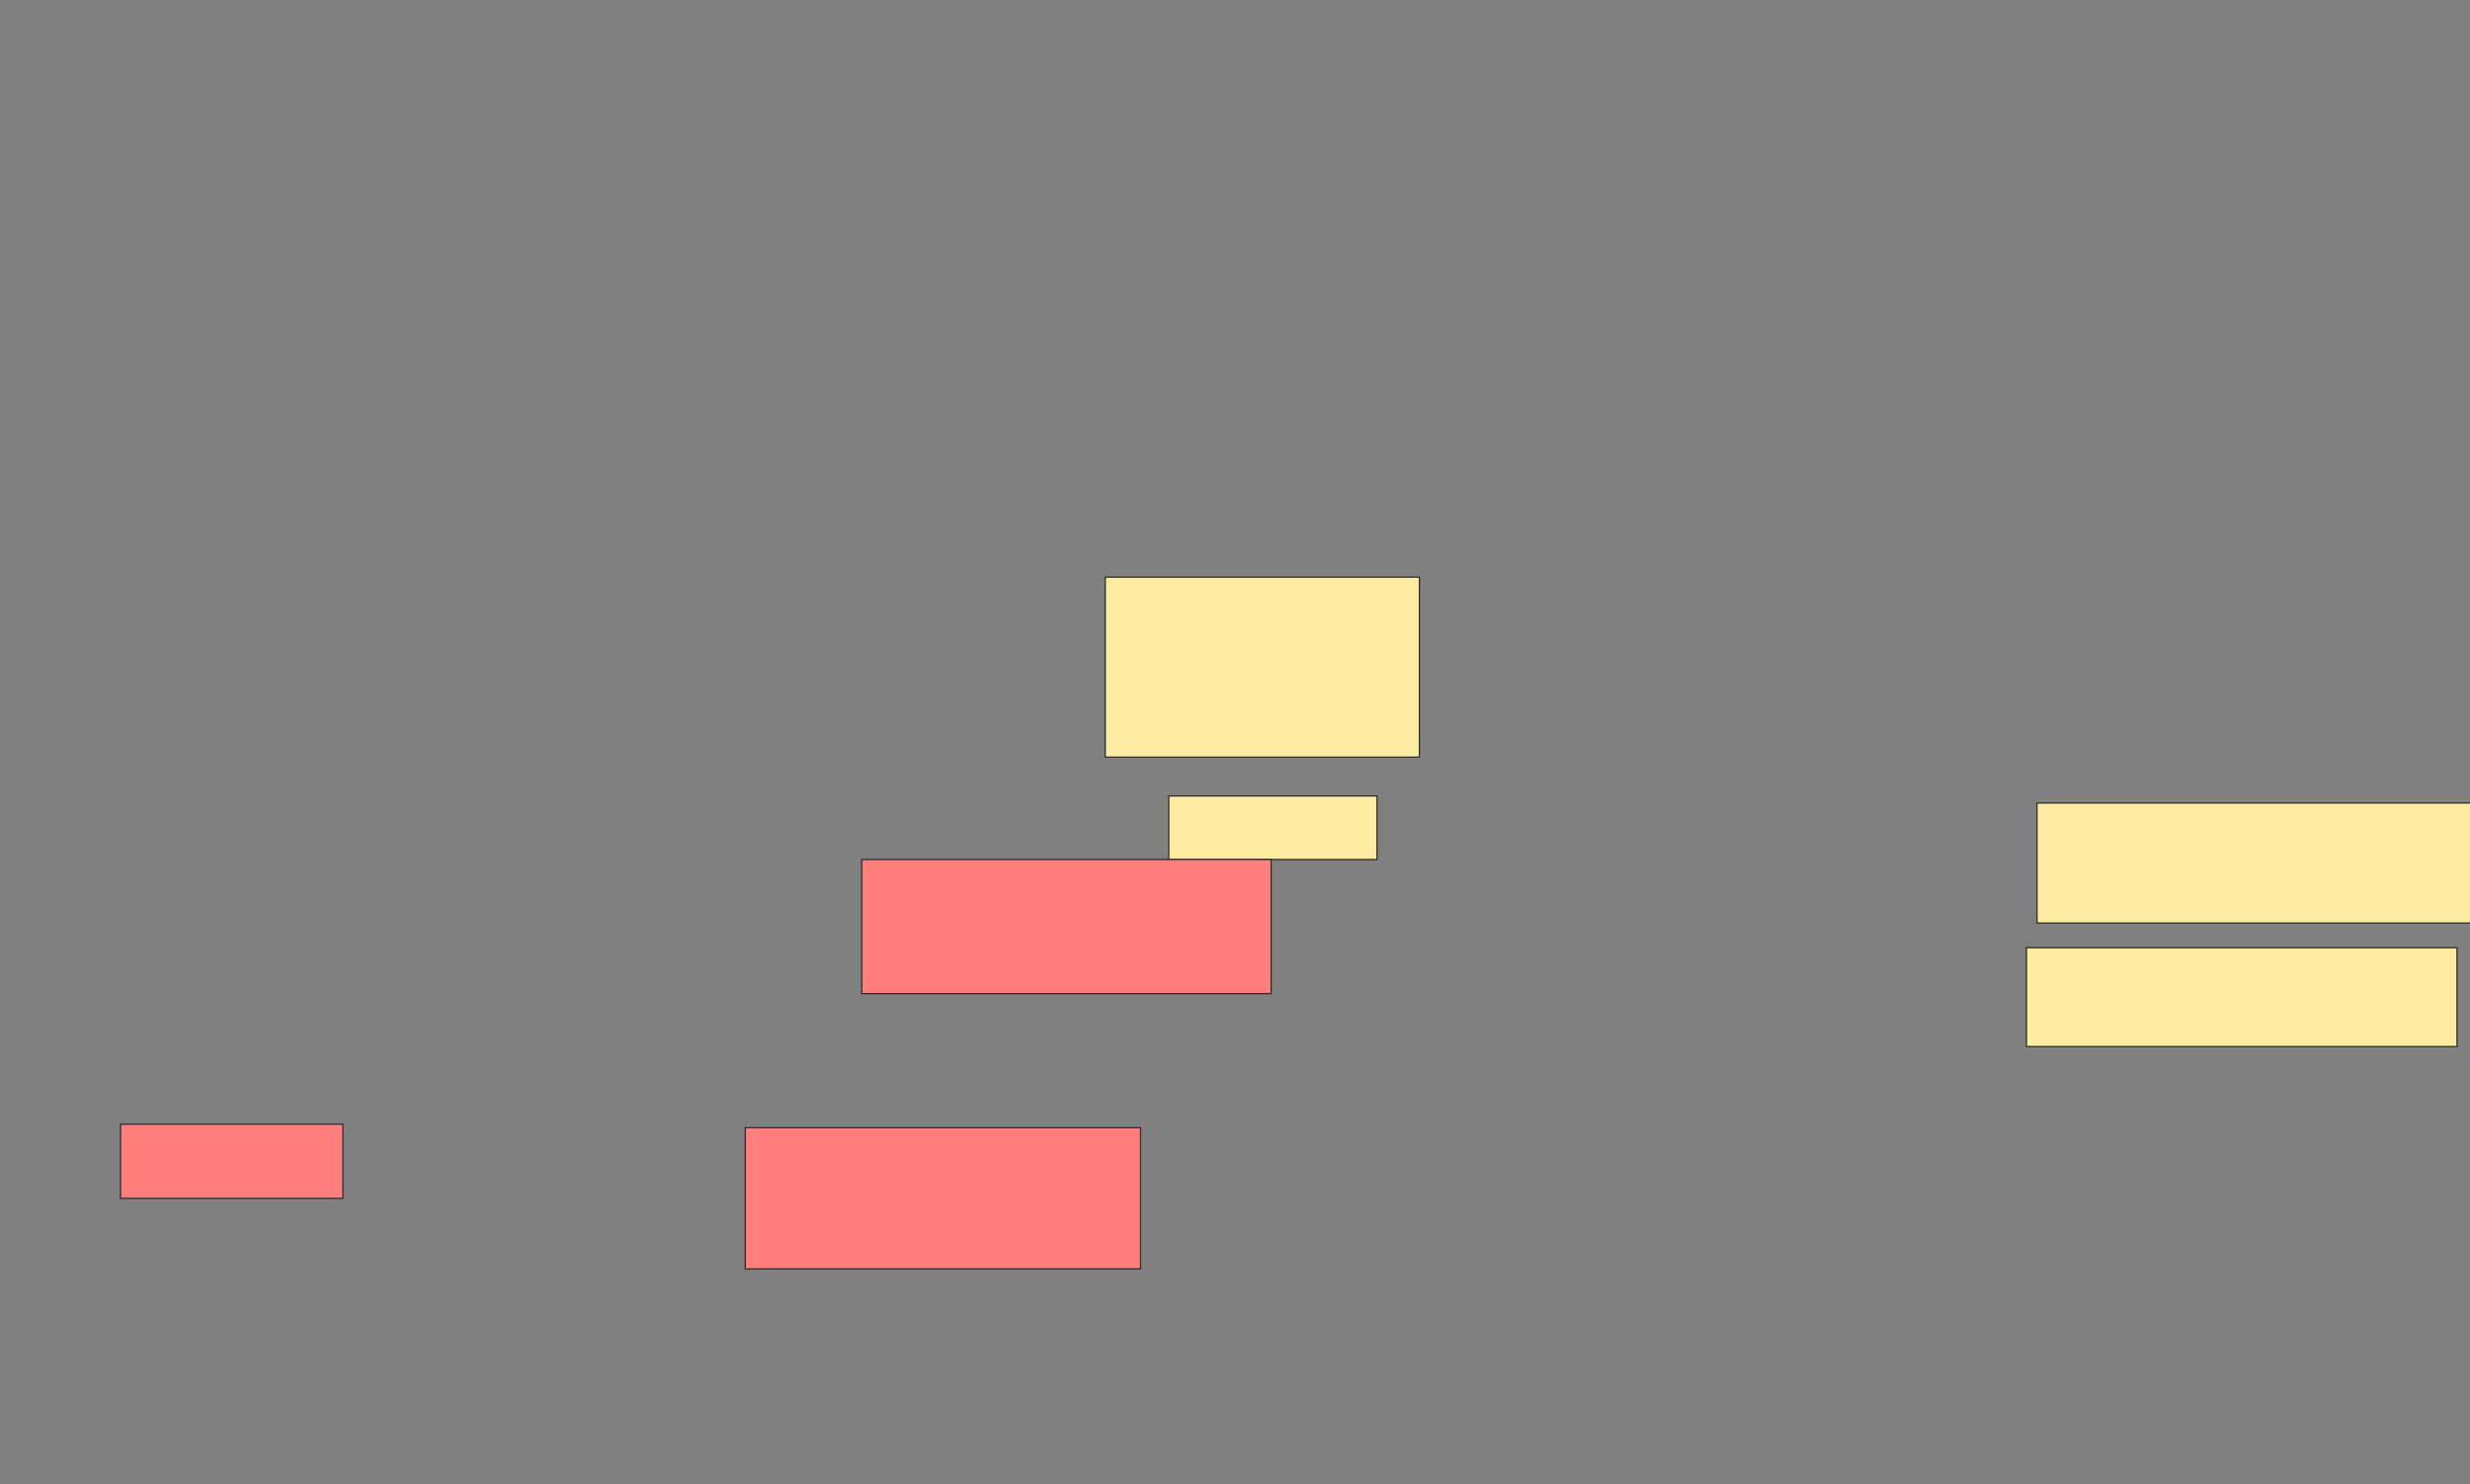 <svg xmlns="http://www.w3.org/2000/svg" width="1944" height="1168">
 <rect width="100%" height="100%" fill="#808080" stroke="none"/>
 <!-- Created with Image Occlusion Enhanced -->
 <g>
  <title>Labels</title>
 </g>
 <g>
  <title>Masks</title>
  <rect id="592e372120e649f8b7dc87779ed1e050-ao-1" height="50" width="163.889" y="626.444" x="919.889" stroke="#2D2D2D" fill="#FFEBA2"/>
  <g id="592e372120e649f8b7dc87779ed1e050-ao-2" class="qshape">
   <rect height="58.333" width="175" y="884.778" x="94.889" stroke="#2D2D2D" fill="#FF7E7E" class="qshape"/>
   <rect height="111.111" width="311.111" y="887.556" x="586.555" stroke="#2D2D2D" fill="#FF7E7E" class="qshape"/>
   <rect height="105.556" width="322.222" y="676.444" x="678.222" stroke="#2D2D2D" fill="#FF7E7E" class="qshape"/>
  </g>
  <g id="592e372120e649f8b7dc87779ed1e050-ao-3">
   <rect height="94.444" width="341.667" y="632" x="1603.222" stroke="#2D2D2D" fill="#FFEBA2"/>
   <rect height="77.778" width="338.889" y="745.889" x="1594.889" stroke="#2D2D2D" fill="#FFEBA2"/>
   <rect height="141.667" width="247.222" y="454.222" x="869.889" stroke="#2D2D2D" fill="#FFEBA2"/>
  </g>
 </g>
</svg>